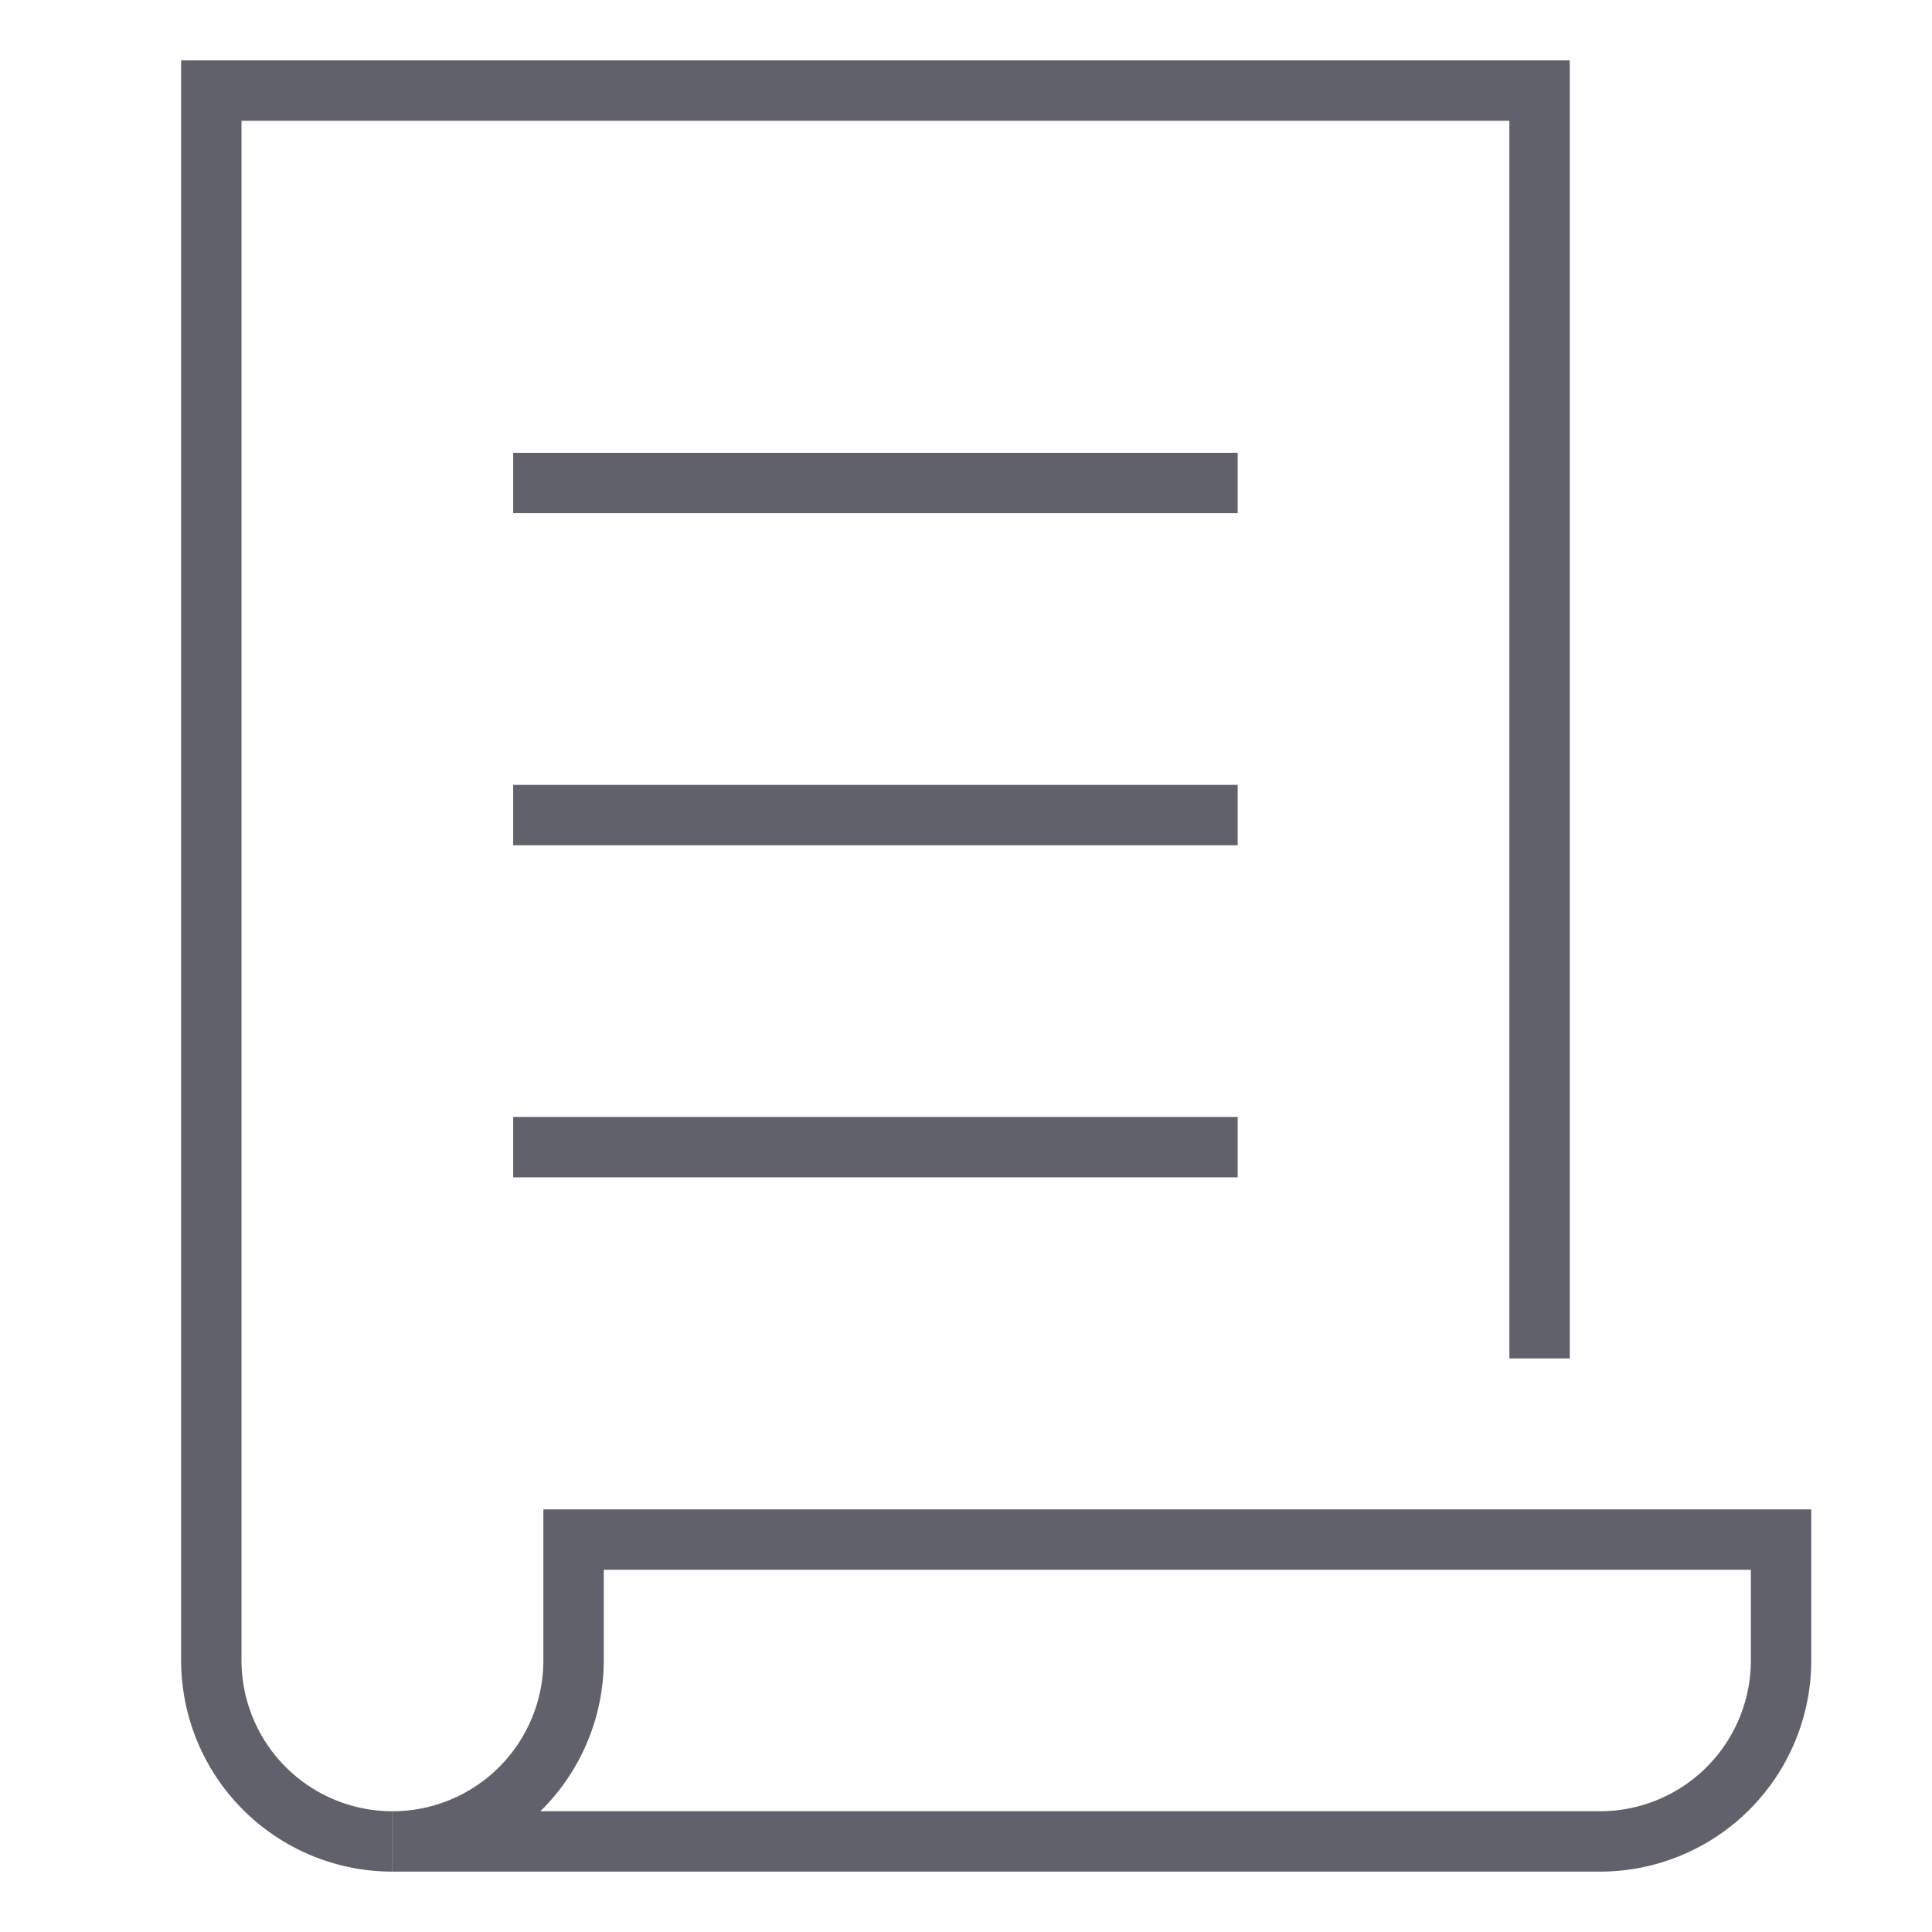 <svg xmlns="http://www.w3.org/2000/svg" height="64" width="64" viewBox="0 0 64 64"><path d="M51,45V3H7V55a6,6,0,0,0,6,6" fill="none" stroke="#61616b" stroke-width="2"></path><path d="M19,55a6,6,0,0,1-6,6H53a6,6,0,0,0,6-6V51H19Z" fill="none" stroke="#61616b" stroke-width="2"></path><line data-color="color-2" x1="17" y1="16" x2="41" y2="16" fill="none" stroke="#61616b" stroke-width="2"></line><line data-color="color-2" x1="17" y1="27" x2="41" y2="27" fill="none" stroke="#61616b" stroke-width="2"></line><line data-color="color-2" x1="17" y1="38" x2="41" y2="38" fill="none" stroke="#61616b" stroke-width="2"></line></svg>